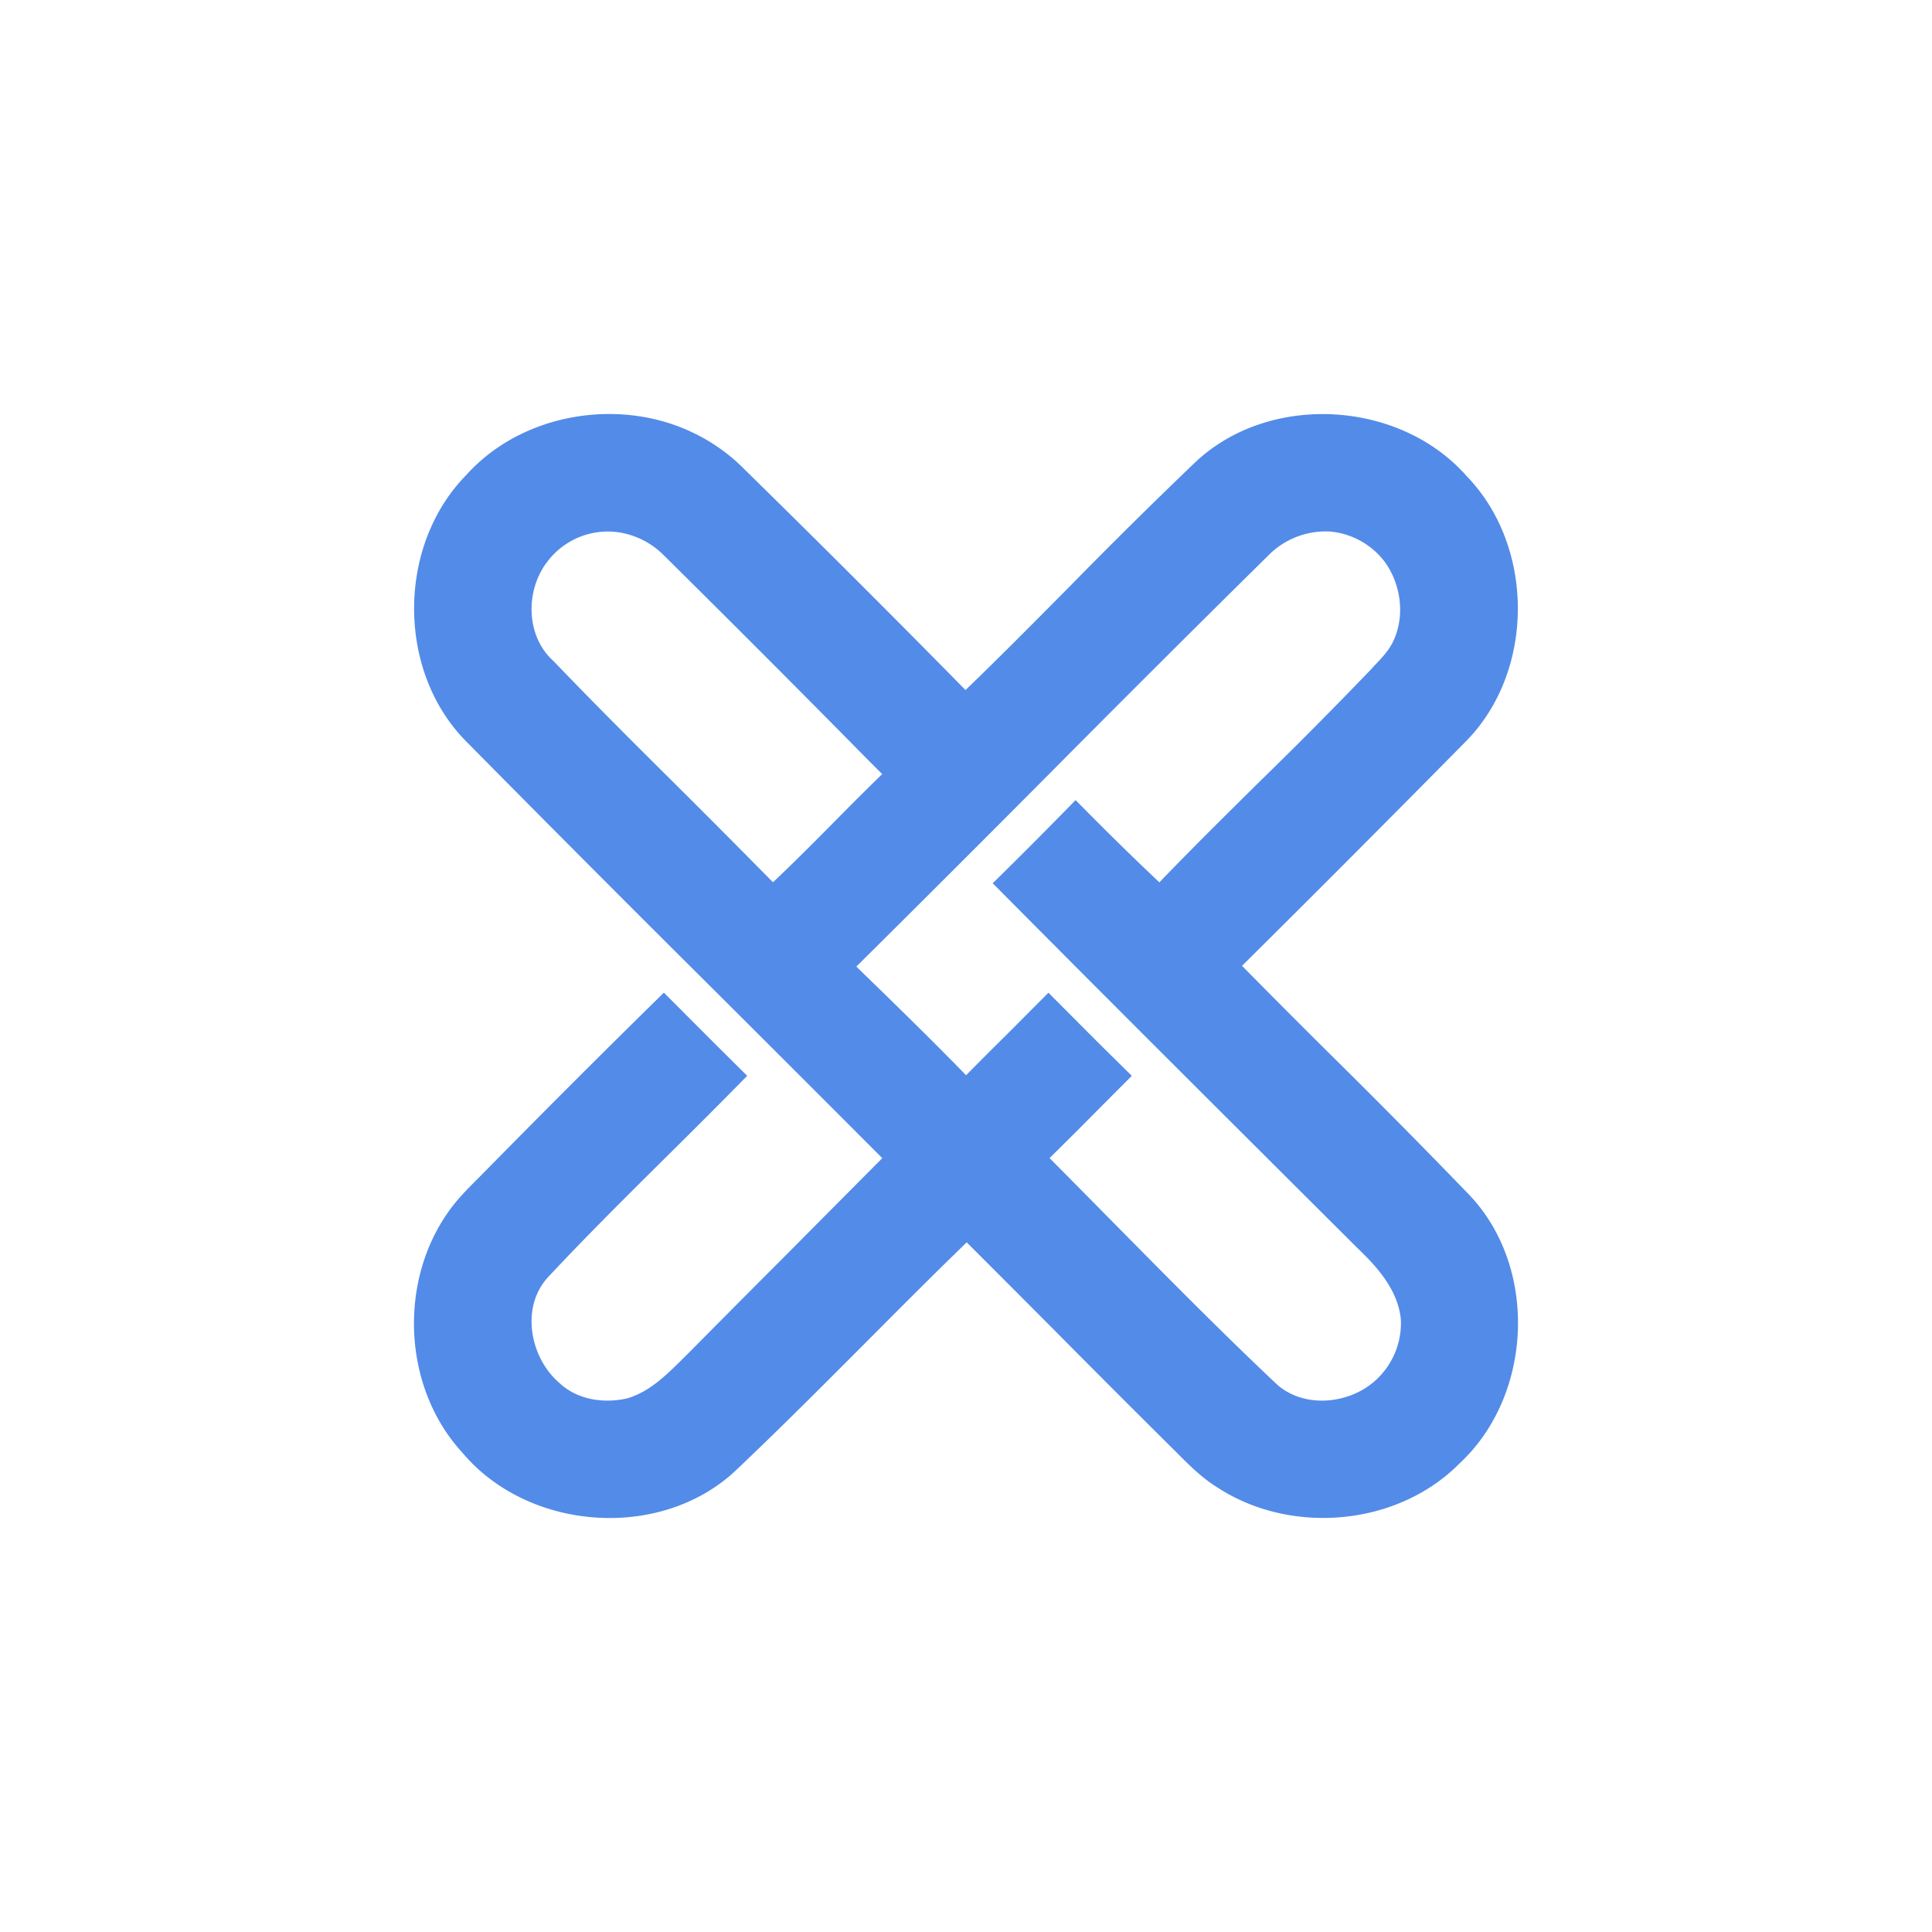 <svg xmlns="http://www.w3.org/2000/svg" width="24" height="24" fill="none" viewBox="0 0 24 24"><path fill="#538BE8" fill-rule="evenodd" d="M5.802 5.89c.687-.754 1.875-.954 2.79-.523.247.116.472.274.662.469q1.383 1.356 2.74 2.736c.446-.43.881-.87 1.317-1.31a68 68 0 0 1 1.548-1.53c.924-.858 2.531-.76 3.361.183.842.87.849 2.4.009 3.275a367 367 0 0 1-2.8 2.808q.566.574 1.14 1.143.848.838 1.677 1.696c.866.902.797 2.494-.113 3.34-.77.781-2.09.897-3.003.305-.2-.122-.364-.288-.528-.453l-.124-.123q-.711-.706-1.416-1.418-.526-.528-1.053-1.055c-.416.402-.825.813-1.233 1.223-.549.55-1.096 1.1-1.661 1.634-.941.854-2.564.722-3.375-.249-.727-.793-.793-2.087-.185-2.966.11-.163.249-.302.387-.44l.11-.111q1.087-1.106 2.195-2.193l.18.18q.425.428.855.853-.488.497-.984.986c-.5.497-1.002.993-1.484 1.509-.353.374-.233 1.01.14 1.325.221.206.55.253.837.187.274-.08.48-.284.679-.48l.085-.084q.57-.577 1.145-1.152l1.26-1.268q-1.033-1.035-2.069-2.068a484 484 0 0 1-3.098-3.107c-.871-.877-.862-2.447.009-3.321M6.782 7c-.258.358-.245.91.094 1.212.508.53 1.029 1.049 1.55 1.566q.591.588 1.176 1.182c.257-.242.506-.493.755-.744q.297-.303.602-.6l-.178-.178a278 278 0 0 0-2.54-2.545 1 1 0 0 0-.535-.277.94.94 0 0 0-.924.385m6.249 2.616q1.369-1.38 2.752-2.744a1 1 0 0 1 .74-.27.96.96 0 0 1 .677.374c.197.27.253.645.122.956-.054.133-.154.238-.253.34l-.03.034q-.68.709-1.383 1.394c-.422.417-.843.833-1.254 1.26a38 38 0 0 1-.92-.9l-.121-.122q-.508.522-1.029 1.033c1.233 1.244 2.473 2.48 3.713 3.717l.827.824c.248.237.496.521.53.878a.96.96 0 0 1-.33.77c-.338.294-.91.337-1.24.008-.698-.66-1.373-1.345-2.048-2.029q-.373-.378-.746-.754.315-.31.626-.625l.396-.397q-.368-.36-.73-.725l-.306-.307-.511.513q-.258.255-.512.512c-.438-.45-.888-.888-1.339-1.326l-.024-.024q1.2-1.19 2.393-2.39" clip-rule="evenodd"/></svg>